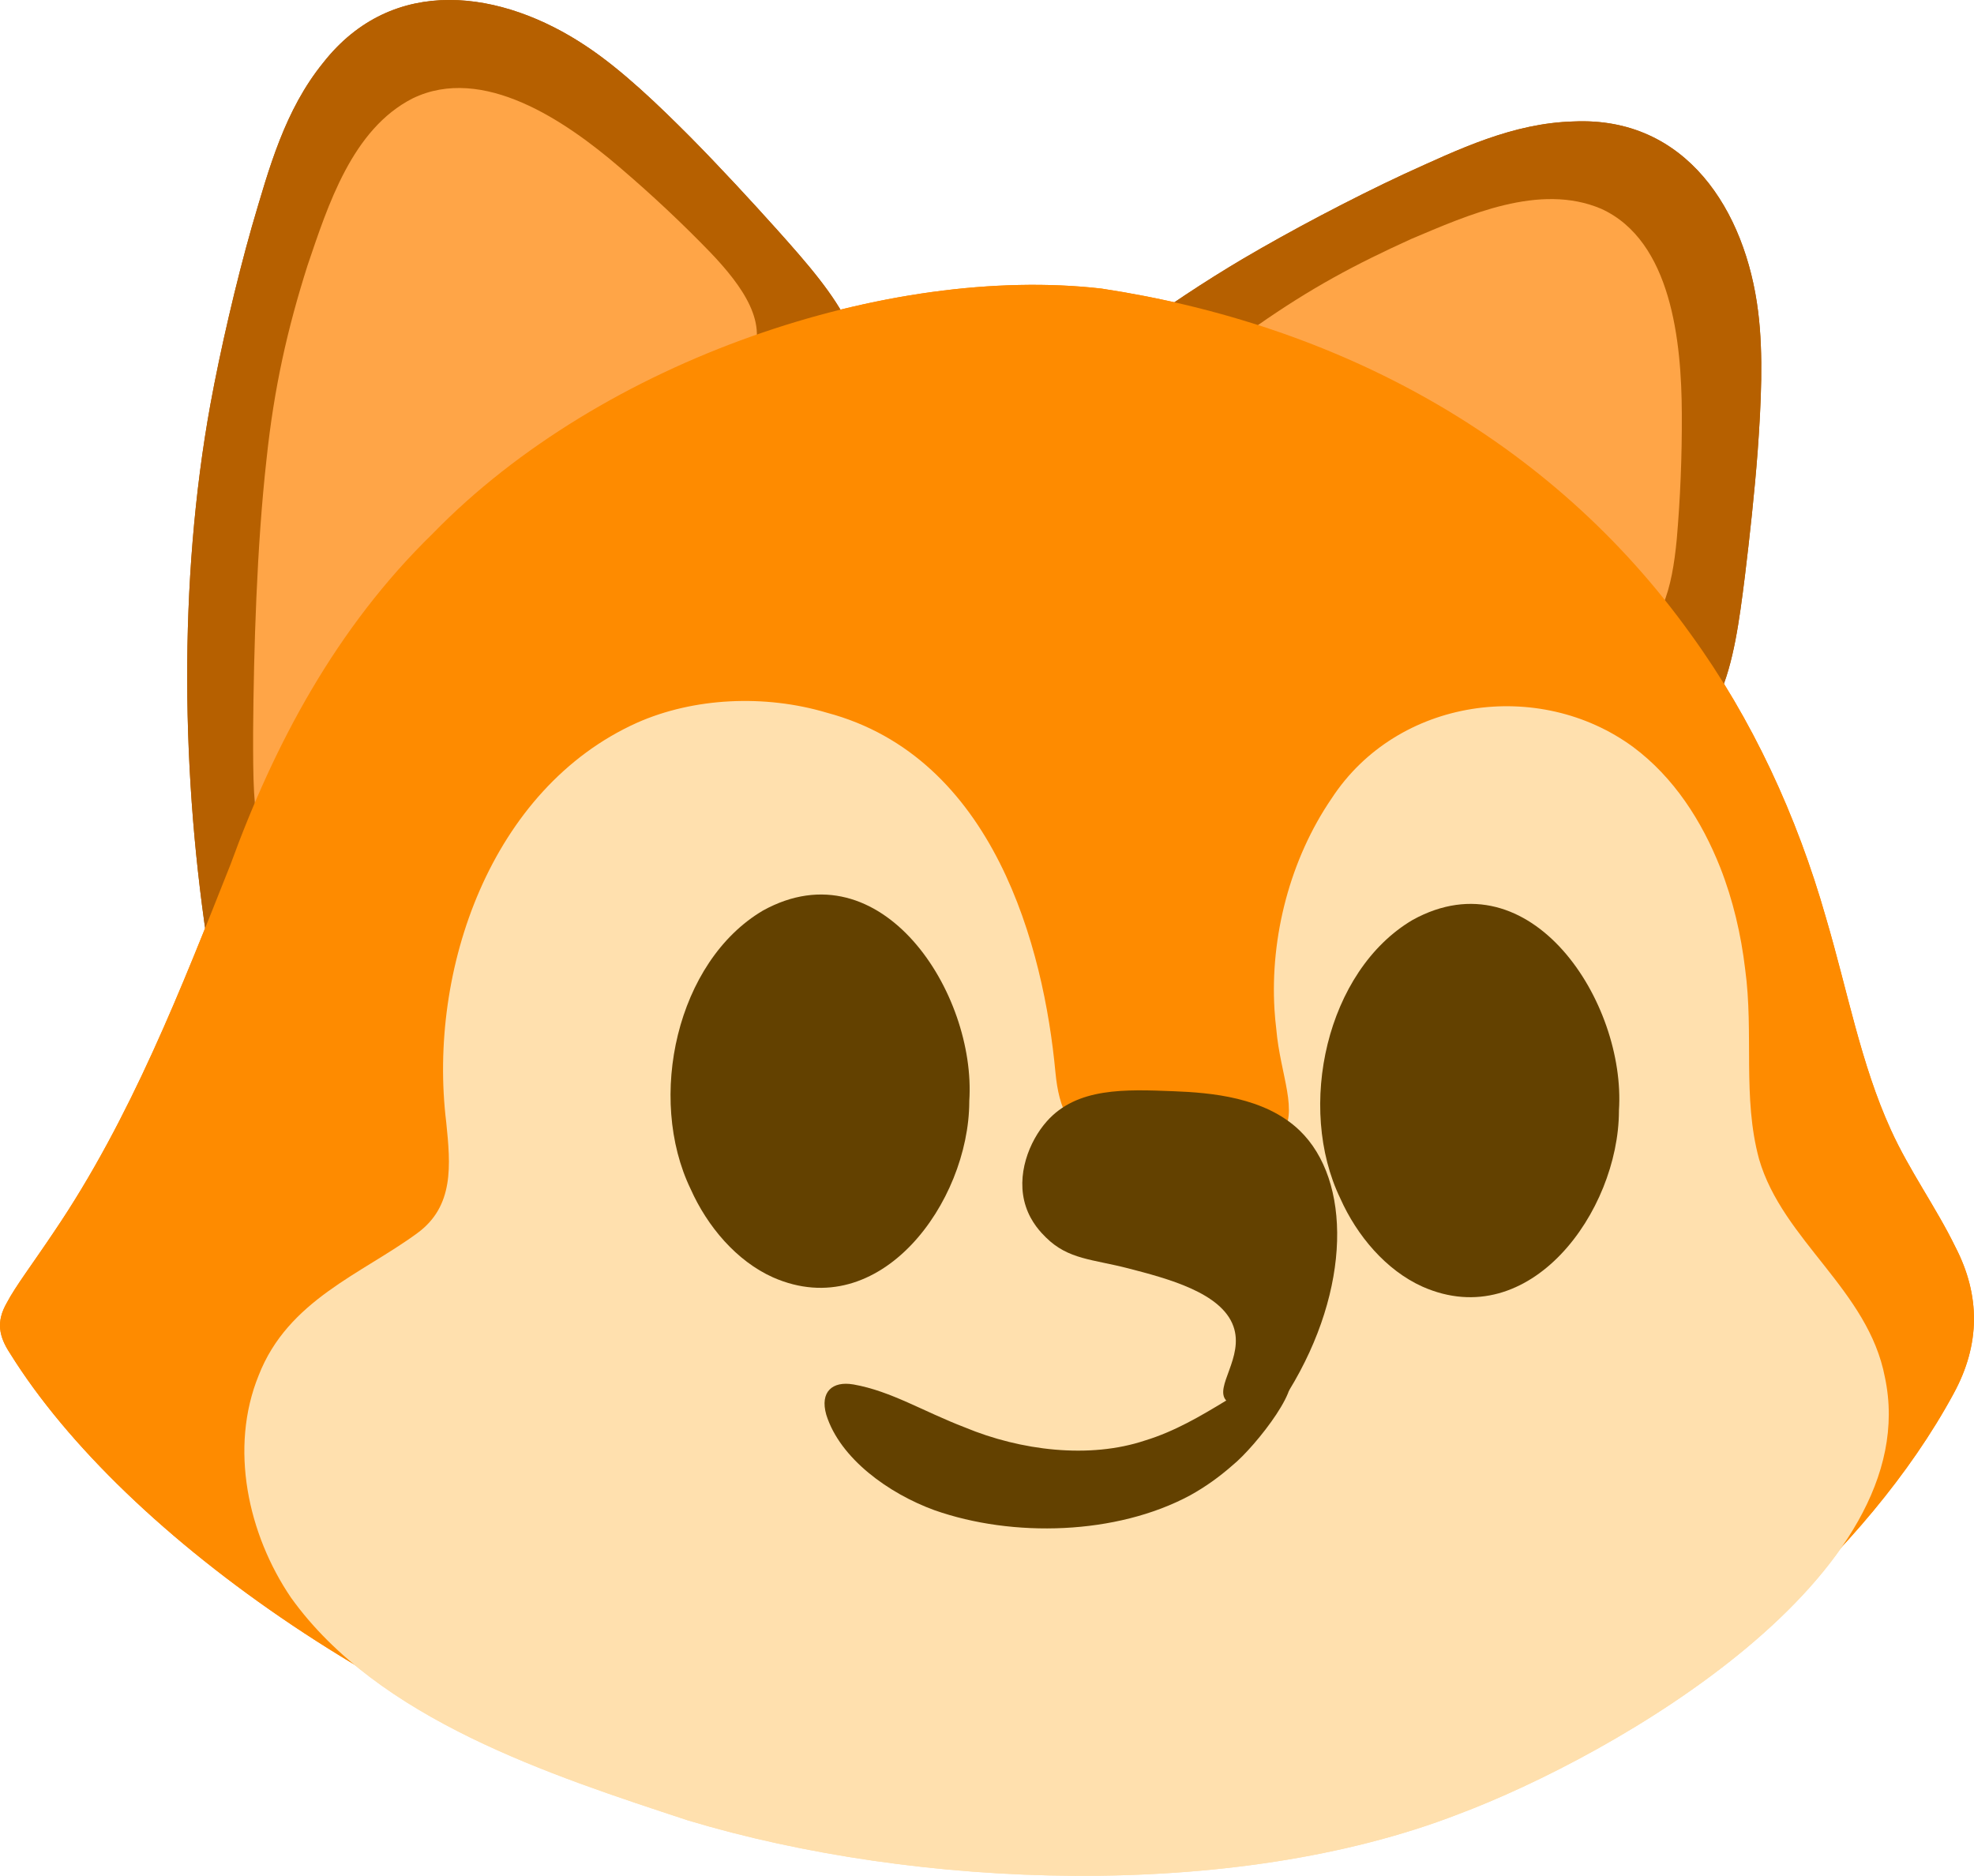 <svg width="282" height="268" viewBox="0 0 282 268" fill="none" xmlns="http://www.w3.org/2000/svg">
<g clip-path="url(#clip0_31_1858)">
<path d="M121.371 46.676C119.204 42.061 115.308 37.618 110.957 32.756C107.216 28.594 102.929 23.95 98.728 19.691C94.073 15.013 88.906 10.035 83.808 6.638C71.671 -1.494 56.125 -3.713 46.177 8.955C40.672 15.743 38.447 23.973 35.976 32.394C33.712 40.36 31.465 50.079 30.057 57.775C25.453 83.133 25.884 111.257 29.879 136.42C31.465 144.168 33.643 154.467 42.068 156.91C52.395 159.163 65.234 149.059 73.613 142.006C80.113 136.357 86.751 129.482 92.969 121.97C107.71 103.934 130.871 69.517 121.411 46.751L121.377 46.676H121.371Z" fill="#B66000"/>
<path d="M107.118 51.47C110.067 46.389 106.061 40.854 101.463 36.043C97.446 31.888 93.107 27.813 88.475 23.864C80.774 17.26 68.975 9.202 58.958 14.053C50.303 18.444 46.849 29.347 43.93 37.934C41.062 46.969 39.148 55.39 38.068 65.672C36.683 78.012 36.246 92.87 36.16 104.52C36.148 111.142 36.189 116.171 37.189 118.907C39.361 125.896 51.39 113.992 54.574 111.199C62.487 103.629 69.527 95.715 76.906 87.134C82.958 80.099 89.027 72.529 95.124 65.483C98.9 60.965 104.975 55.436 107.095 51.522L107.124 51.464L107.118 51.47Z" fill="#FFA547"/>
<path d="M245.61 99.348C247.667 94.675 248.46 88.801 249.271 82.306C249.949 76.731 250.644 70.426 251.098 64.437C251.575 57.821 251.937 50.637 251.162 44.527C249.38 30.077 240.874 16.622 224.806 17.352C216.105 17.593 208.45 21.284 200.502 24.904C193.025 28.388 184.243 33.032 177.531 36.992C155.416 50.085 134.555 68.811 118.245 88.301C113.406 94.623 107.153 102.98 110.802 110.998C115.814 120.303 131.842 123.534 142.647 125.304C151.146 126.568 160.658 127.126 170.382 126.953C193.588 126.407 234.679 121.51 245.575 99.434L245.61 99.359V99.348Z" fill="#B66000"/>
<path d="M231.737 91.715C237.455 90.548 238.886 83.766 239.53 77.11C240.041 71.259 240.294 65.212 240.259 59.028C240.213 48.889 238.805 34.394 228.731 29.824C219.95 26.094 209.714 30.715 201.548 34.164C193.611 37.779 187.41 41.055 179.508 46.584C168.698 54.108 156.784 64.218 147.462 72.495C142.181 77.495 137.612 80.766 136.94 84.691C137.003 89.335 150.014 90.519 154.238 91.082C164.853 92.129 175.175 92.266 186.197 92.232C195.237 92.203 204.685 91.83 213.76 91.824C219.484 91.721 227.421 92.709 231.673 91.732L231.737 91.715Z" fill="#FFA547"/>
<path d="M157.347 41.228C127.176 37.773 86.148 51.2 61.809 76.242C48.005 89.68 39.166 106.377 32.936 123.488C25.994 140.937 18.73 159.766 7.672 176.049C4.621 180.607 2.201 183.786 0.989 186.096C-0.598 188.838 -0.144 190.942 1.425 193.333C17.816 219.714 59.229 248.584 101.659 259.401C113.107 262.293 125.48 264.643 136.388 265.919C157.778 268.994 215.024 267.138 252.983 230.974C263.483 221.548 272.834 210.65 279.092 199.086C282.914 192.074 282.931 185.062 279.328 178.124C276.598 172.515 272.724 167.164 270.121 161.405C265.834 152.013 263.954 141.621 260.851 131.115C256.707 116.556 250.311 102.71 241.593 90.686C221.369 62.402 190.761 46.297 157.422 41.239L157.342 41.228H157.347Z" fill="#FE8B00"/>
<path d="M158.365 163.882C152.79 162.376 151.273 158.353 150.779 153.22C149.124 135.42 142.026 108.17 118.113 101.819C109.268 99.181 99.102 99.652 90.987 103.262C70.142 112.648 61.085 138.552 63.746 160.324C64.378 166.474 64.895 172.319 59.602 176.182C51.666 182.004 41.149 185.729 36.959 196.477C32.729 206.845 35.419 219.185 41.557 228.226C54.028 245.671 78.659 253.602 98.263 260.063C131.026 269.925 176.221 271.621 208.289 259.2C230.628 250.832 275.316 225.175 269.27 196.747C266.885 184.274 254.679 177.234 251.294 165.595C248.897 156.761 250.564 147.685 249.311 138.477C248.725 133.517 247.57 128.569 245.754 123.953C243.104 117.257 239.116 111.05 233.311 106.722C219.858 96.847 199.634 99.675 190.243 114.05C184.318 122.712 181.433 133.793 182.071 144.254C182.129 145.191 182.215 146.11 182.324 146.995C182.881 153.605 185.669 158.899 182.973 162.273C179.071 166.181 163.462 165.451 158.445 163.905L158.37 163.882H158.365Z" fill="#FFE0AE"/>
<path d="M138.468 157.427C138.405 171.727 125.767 189.252 110.423 182.487C105.205 180.148 101.044 175.21 98.665 169.877C92.377 156.852 96.659 137.345 109.015 130.074C125.9 120.78 139.497 141.903 138.468 157.301V157.427Z" fill="#634100"/>
<path d="M226.886 139.437C229.564 146.616 229.587 154.64 227.651 162.008C225.685 169.342 222.323 175.578 220.105 182.567C219.088 185.533 217.812 189.89 216.392 192.195C215.444 193.741 214.507 193.292 213.68 191.965C212.438 190.126 210.99 186.246 209.341 183.947C206.41 179.895 203.783 183.315 200.278 185.936C194.554 190.792 187.358 196.195 179.376 196.132C170.33 196.35 163.721 190.016 158.485 183.257C155.514 179.533 152.175 175.756 150.273 171.417C146.451 162.571 158.663 160.249 165.002 157.703C170.284 155.766 175.669 153.697 179.876 150.007C185.887 144.852 188.123 136.943 193.214 130.891C203.691 118.315 221.858 125.011 226.84 139.334L226.886 139.449V139.437Z" fill="#634100"/>
<path d="M130.308 199.097C127.572 197.954 125.428 199.029 125.595 202.454C126.084 209.012 131.75 215.455 137.56 219.243C147.566 225.623 162.071 228.577 173.594 225.456C175.979 224.778 178.272 223.83 180.456 222.657C184.352 220.766 193.818 213.122 190.766 211.558C187.893 211.035 184.669 212.616 181.709 213.426C177.646 214.76 173.537 216.059 169.134 216.358C160.761 217.151 151.462 213.725 144.474 208.702C139.146 205.092 135.399 201.282 130.388 199.126L130.313 199.097H130.308Z" fill="#634100"/>
<path d="M121.371 46.676C119.204 42.061 115.308 37.618 110.957 32.756C107.216 28.594 102.929 23.95 98.728 19.691C94.073 15.013 88.906 10.035 83.808 6.638C71.671 -1.494 56.125 -3.713 46.177 8.955C40.672 15.743 38.447 23.973 35.976 32.394C33.712 40.36 31.465 50.079 30.057 57.775C25.453 83.133 25.884 111.257 29.879 136.42C31.465 144.168 33.643 154.467 42.068 156.91C52.395 159.163 65.234 149.059 73.613 142.006C80.113 136.357 86.751 129.482 92.969 121.97C107.71 103.934 130.871 69.517 121.411 46.751L121.377 46.676H121.371Z" fill="#B66000"/>
<path d="M107.118 51.47C110.067 46.389 106.061 40.854 101.463 36.043C97.446 31.888 93.107 27.813 88.475 23.864C80.774 17.26 68.975 9.202 58.958 14.053C50.303 18.444 46.849 29.347 43.93 37.934C41.062 46.969 39.148 55.39 38.068 65.672C36.683 78.012 36.246 92.87 36.16 104.52C36.148 111.142 36.189 116.171 37.189 118.907C39.361 125.896 51.39 113.992 54.574 111.199C62.487 103.629 69.527 95.715 76.906 87.134C82.958 80.099 89.027 72.529 95.124 65.483C98.9 60.965 104.975 55.436 107.095 51.522L107.124 51.464L107.118 51.47Z" fill="#FFA547"/>
<path d="M245.61 99.348C247.667 94.675 248.46 88.801 249.271 82.306C249.949 76.731 250.644 70.426 251.098 64.437C251.575 57.821 251.937 50.637 251.162 44.527C249.38 30.077 240.874 16.622 224.806 17.352C216.105 17.593 208.45 21.284 200.502 24.904C193.025 28.388 184.243 33.032 177.531 36.992C155.416 50.085 134.555 68.811 118.245 88.301C113.406 94.623 107.153 102.98 110.802 110.998C115.814 120.303 131.842 123.534 142.647 125.304C151.146 126.568 160.658 127.126 170.382 126.953C193.588 126.407 234.679 121.51 245.575 99.434L245.61 99.359V99.348Z" fill="#B66000"/>
<path d="M231.737 91.715C237.455 90.548 238.886 83.766 239.53 77.11C240.041 71.259 240.294 65.212 240.259 59.028C240.213 48.889 238.805 34.394 228.731 29.824C219.95 26.094 209.714 30.715 201.548 34.164C193.611 37.779 187.41 41.055 179.508 46.584C168.698 54.108 156.784 64.218 147.462 72.495C142.181 77.495 137.612 80.766 136.94 84.691C137.003 89.335 150.014 90.519 154.238 91.082C164.853 92.129 175.175 92.266 186.197 92.232C195.237 92.203 204.685 91.83 213.76 91.824C219.484 91.721 227.421 92.709 231.673 91.732L231.737 91.715Z" fill="#FFA547"/>
<path d="M157.347 41.228C127.176 37.773 86.148 51.2 61.809 76.242C48.005 89.68 39.166 106.377 32.936 123.488C25.994 140.937 18.73 159.766 7.672 176.049C4.621 180.607 2.201 183.786 0.989 186.096C-0.598 188.838 -0.144 190.942 1.425 193.333C17.816 219.714 59.229 248.584 101.659 259.401C113.107 262.293 125.48 264.643 136.388 265.919C157.778 268.994 215.024 267.138 252.983 230.974C263.483 221.548 272.834 210.65 279.092 199.086C282.914 192.074 282.931 185.062 279.328 178.124C276.598 172.515 272.724 167.164 270.121 161.405C265.834 152.013 263.954 141.621 260.851 131.115C256.707 116.556 250.311 102.71 241.593 90.686C221.369 62.402 190.761 46.297 157.422 41.239L157.342 41.228H157.347Z" fill="#FE8B00"/>
<path d="M158.365 163.882C152.79 162.376 151.273 158.353 150.779 153.22C149.124 135.42 142.026 108.17 118.113 101.819C109.268 99.181 99.102 99.652 90.987 103.262C70.142 112.648 61.085 138.552 63.746 160.324C64.378 166.474 64.895 172.319 59.602 176.182C51.666 182.004 41.149 185.729 36.959 196.477C32.729 206.845 35.419 219.185 41.557 228.226C54.028 245.671 78.659 253.602 98.263 260.063C131.026 269.925 176.221 271.621 208.289 259.2C230.628 250.832 275.316 225.175 269.27 196.747C266.885 184.274 254.679 177.234 251.294 165.595C248.897 156.761 250.564 147.685 249.311 138.477C248.725 133.517 247.57 128.569 245.754 123.953C243.104 117.257 239.116 111.05 233.311 106.722C219.858 96.847 199.634 99.675 190.243 114.05C184.318 122.712 181.433 133.793 182.071 144.254C182.129 145.191 182.215 146.11 182.324 146.995C182.881 153.605 185.669 158.899 182.973 162.273C179.071 166.181 163.462 165.451 158.445 163.905L158.37 163.882H158.365Z" fill="#FFE0AE"/>
<path d="M138.468 157.427C138.405 171.727 125.767 189.252 110.423 182.487C105.205 180.148 101.044 175.21 98.665 169.877C92.377 156.852 96.659 137.345 109.015 130.074C125.9 120.78 139.497 141.903 138.468 157.301V157.427Z" fill="#634100"/>
<path d="M121.865 197.781C118.94 197.287 117.101 198.822 118.038 202.115C120.003 208.391 126.98 213.38 133.497 215.754C144.693 219.697 159.485 219.289 170.002 213.639C172.175 212.438 174.192 210.995 176.054 209.357C179.422 206.633 186.904 197.04 183.577 196.212C180.663 196.356 177.876 198.626 175.175 200.086C171.52 202.305 167.813 204.5 163.594 205.788C155.618 208.46 145.784 207.23 137.842 203.925C131.836 201.621 127.325 198.753 121.952 197.793L121.871 197.781H121.865Z" fill="#634100"/>
<path d="M231.277 158.767C231.214 173.067 218.576 190.591 203.232 183.826C198.013 181.487 193.852 176.55 191.473 171.216C185.186 158.192 189.467 138.684 201.823 131.414C218.708 122.12 232.306 143.242 231.277 158.64V158.767Z" fill="#634100"/>
<path d="M184.14 198.661C180.68 200.23 176.6 201.632 175.175 200.086C173.399 198.166 177.772 193.907 176.203 189.487C174.491 184.659 166.761 182.653 161.181 181.205C156.077 179.883 152.623 179.958 149.422 176.791C148.738 176.113 147.313 174.676 146.555 172.388C145.072 167.922 147.043 163.008 149.549 160.192C153.853 155.347 160.698 155.622 167.698 155.898C172.933 156.105 180.686 156.726 185.651 161.497C193.065 168.624 193.036 184.131 184.14 198.666V198.661Z" fill="#634100"/>
</g>
<defs>
<clipPath id="clip0_31_1858">
<rect width="282" height="268" fill="white"/>
</clipPath>
</defs>
</svg>
